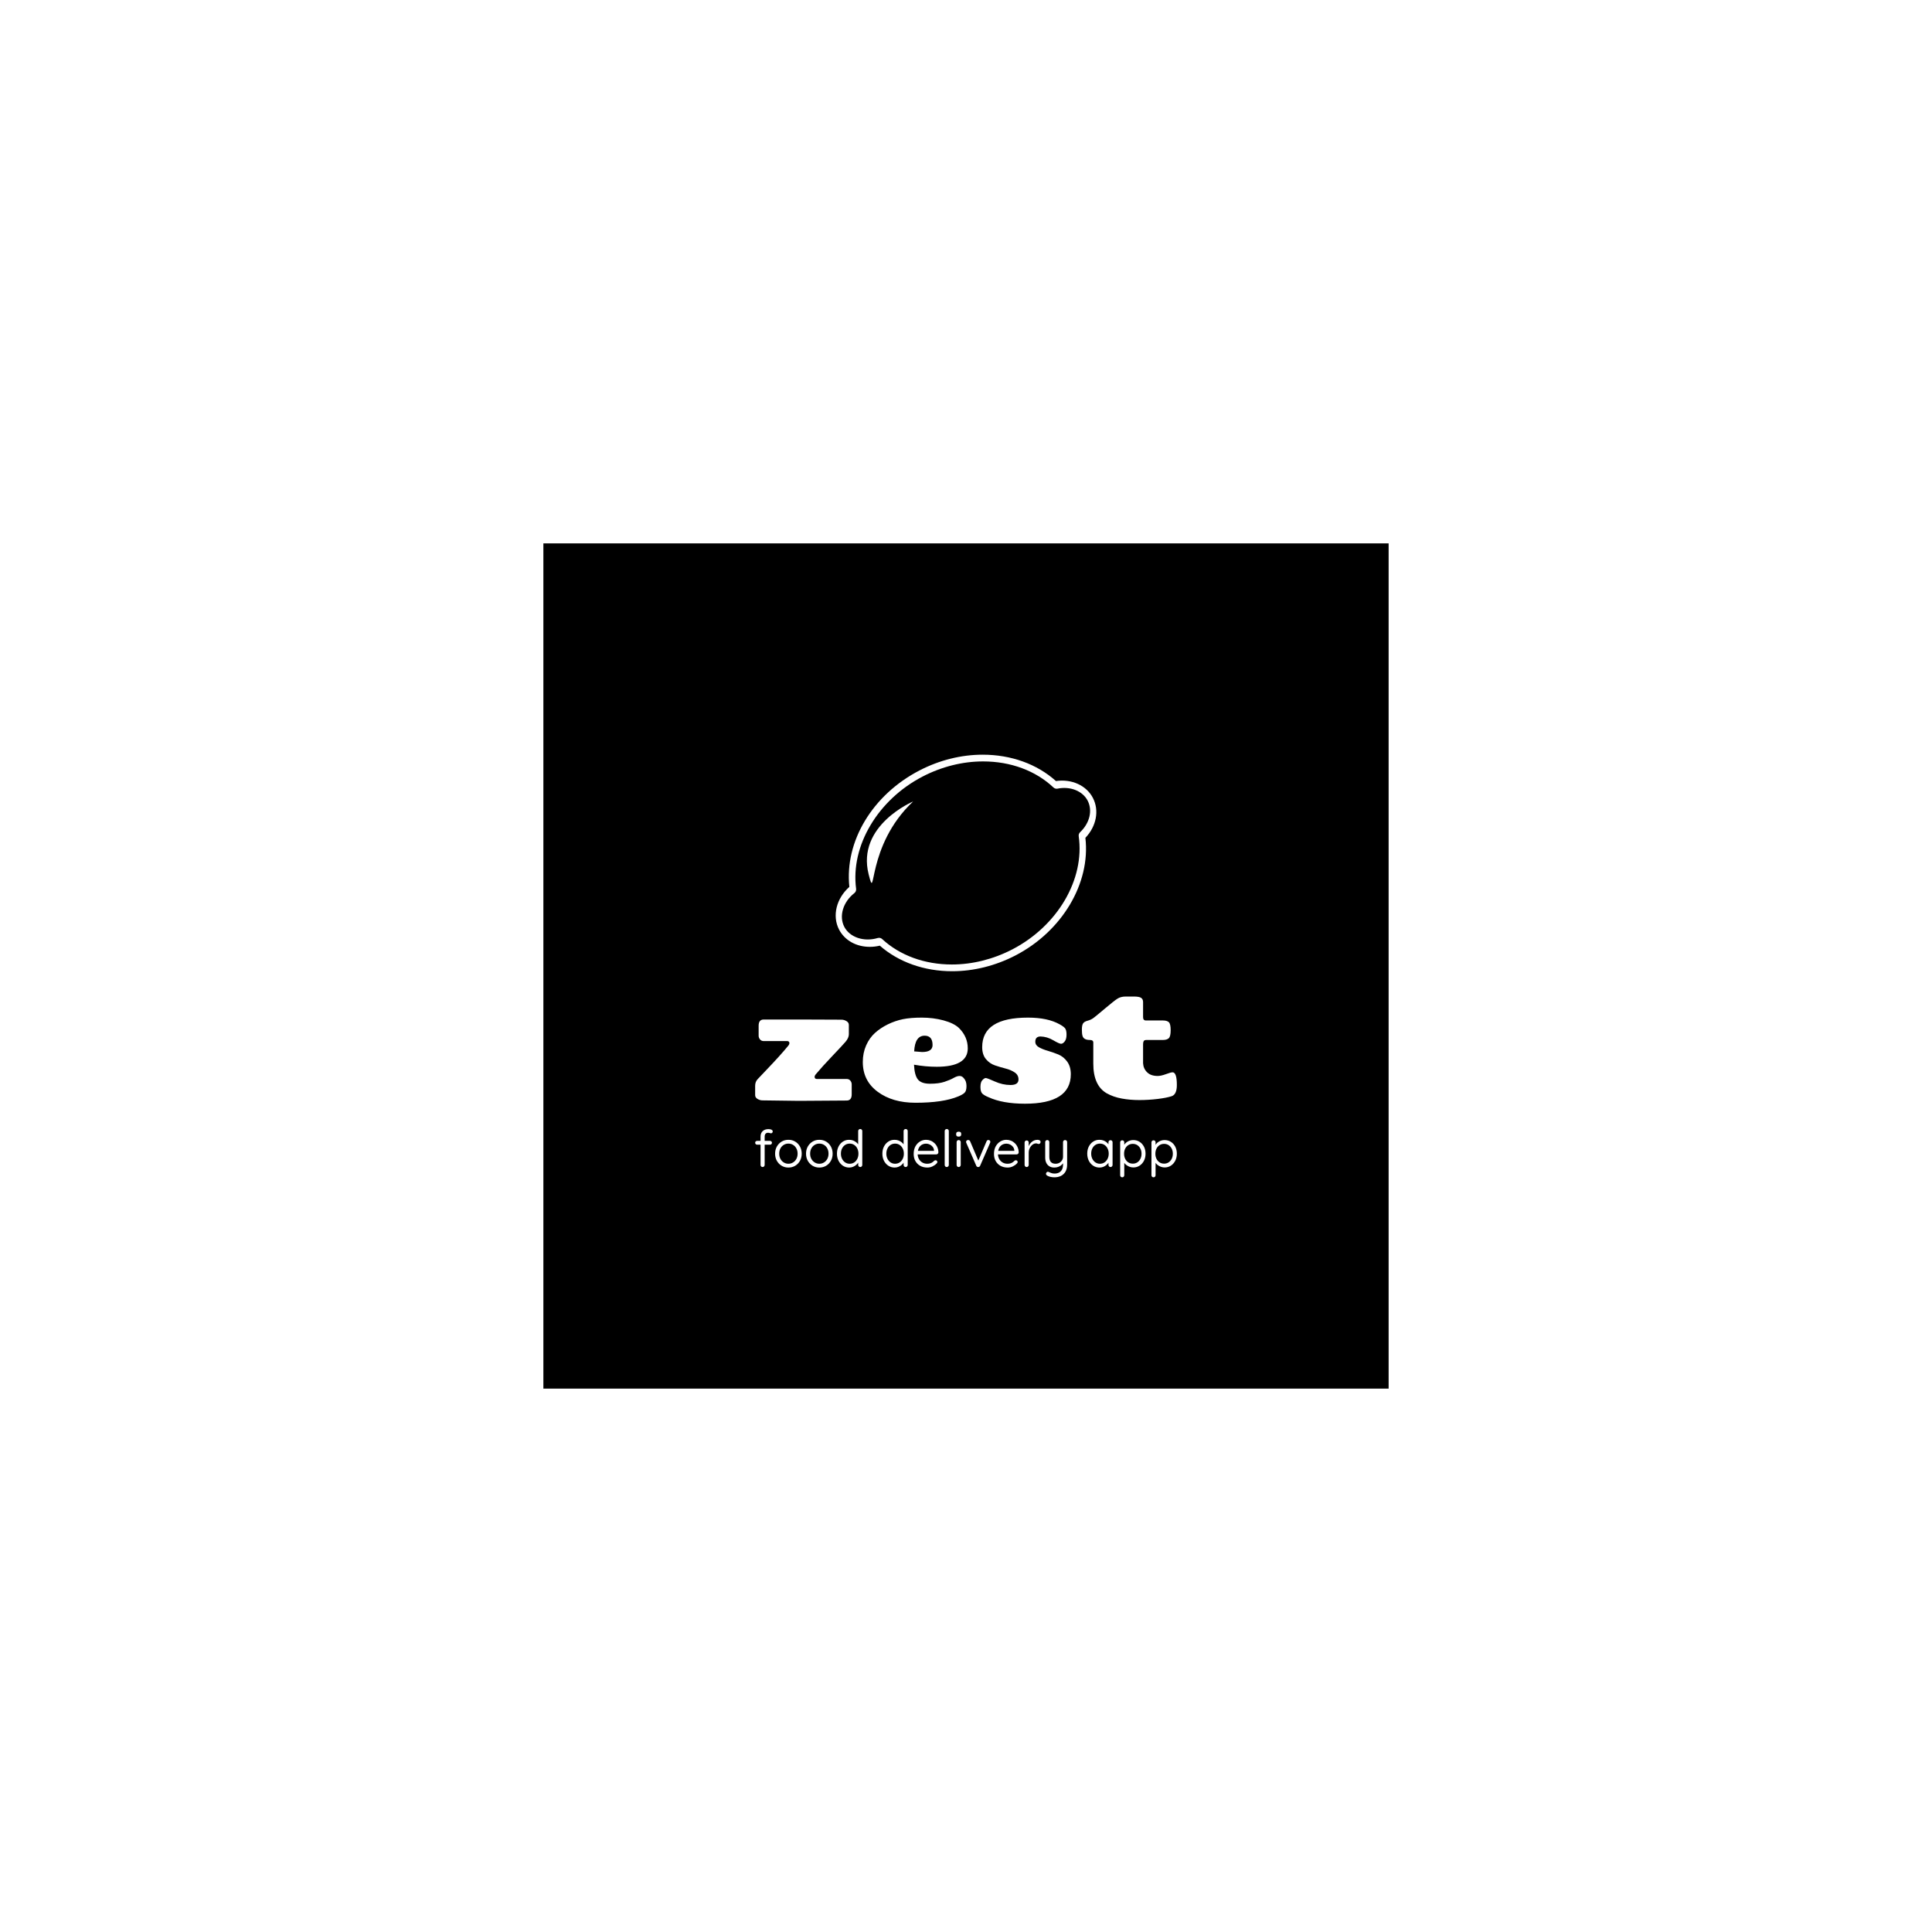 <svg xmlns="http://www.w3.org/2000/svg" version="1.1" xmlns:xlink="http://www.w3.org/1999/xlink" xmlns:svgjs="http://svgjs.dev/svgjs" width="1000" height="1000" viewBox="0 0 1000 1000"><rect width="1000" height="1000" fill="#ffffff"></rect><g transform="matrix(0.7,0,0,0.7,150,281.25)"><svg viewBox="0 0 512 320" data-background-color="#ffffff" preserveAspectRatio="xMidYMid meet" height="625" width="1000" xmlns="http://www.w3.org/2000/svg" xmlns:xlink="http://www.w3.org/1999/xlink"><g id="tight-bounds" transform="matrix(1,0,0,1,0,0)"><svg viewBox="0 0 512 320" height="320" width="512"><g><svg></svg></g><g><svg viewBox="0 0 512 320" height="320" width="512"><g><path xmlns="http://www.w3.org/2000/svg" d="M96 320l0-320 320 0 0 320z" fill="#000000" fill-rule="nonzero" stroke="none" stroke-width="1" stroke-linecap="butt" stroke-linejoin="miter" stroke-miterlimit="10" stroke-dasharray="" stroke-dashoffset="0" font-family="none" font-weight="none" font-size="none" text-anchor="none" style="mix-blend-mode: normal" data-fill-palette-color="tertiary"></path></g><g transform="matrix(1,0,0,1,176.169,80)"><svg viewBox="0 0 159.662 160" height="160" width="159.662"><g><svg viewBox="0 0 159.662 160" height="160" width="159.662"><g><svg viewBox="0 0 230.4 230.888" height="160" width="159.662"><g transform="matrix(1,0,0,1,0,132.123)"><svg viewBox="0 0 230.4 98.765" height="98.765" width="230.4"><g id="textblocktransform"><svg viewBox="0 0 230.4 98.765" height="98.765" width="230.4" id="textblock"><g><svg viewBox="0 0 230.4 58.553" height="58.553" width="230.4"><g transform="matrix(1,0,0,1,0,0)"><svg width="230.4" viewBox="2 -32.7 132.99 33.8" height="58.553" data-palette-color="#ffffff"><path d="M30.85 0.1L15.8 0.2 4.35 0.05Q3.5 0.05 2.75-0.4 2-0.85 2-1.6L2-1.6 2-4.55Q2-5.8 2.78-6.63 3.55-7.45 5.6-9.6L5.6-9.6Q10.1-14.3 12.45-17.2L12.45-17.2Q12.9-17.75 12.78-18.2 12.65-18.65 12.1-18.65L12.1-18.65 4.7-18.65Q3.95-18.65 3.53-19.18 3.1-19.7 3.1-20.35L3.1-20.35 3.1-23.5Q3.1-25.45 4.7-25.45L4.7-25.45Q23.15-25.45 29.2-25.4L29.2-25.4Q30.05-25.4 30.8-24.95 31.55-24.5 31.55-23.75L31.55-23.75 31.55-20.8Q31.55-19.65 30.48-18.4 29.4-17.15 26.28-13.88 23.15-10.6 21.1-8.15L21.1-8.15Q20.65-7.6 20.78-7.15 20.9-6.7 21.45-6.7L21.45-6.7 30.85-6.7Q31.6-6.7 32.02-6.18 32.45-5.65 32.45-5L32.45-5 32.45-1.85Q32.45 0.1 30.85 0.1L30.85 0.1ZM43.85-23.93Q46.15-25.05 48.57-25.55 51-26.05 54.57-26.05 58.15-26.05 61.4-25.18 64.65-24.3 66.25-22.8L66.25-22.8Q69.05-20.05 69.05-16.35L69.05-16.35Q69.05-10.55 59.25-10.55L59.25-10.55Q55.8-10.55 52.1-11.2L52.1-11.2Q52.25-7.9 53.32-6.55 54.4-5.2 57.15-5.2 59.9-5.2 61.7-5.8 63.5-6.4 64.6-7.03 65.7-7.65 66.47-7.65 67.25-7.65 67.8-6.95L67.8-6.95Q68.65-6.05 68.65-4.48 68.65-2.9 68.02-2.33 67.4-1.75 66.05-1.2L66.05-1.2Q61.3 0.8 52.55 0.8L52.55 0.8Q45.3 0.8 40.62-2.68 35.95-6.15 35.95-12.05L35.95-12.05Q35.95-14.9 37-17.28 38.05-19.65 39.8-21.23 41.55-22.8 43.85-23.93ZM55.45-20.35L55.45-20.35Q52.4-20.35 52.15-15.4L52.15-15.4Q54.55-15.2 54.65-15.2L54.65-15.2Q57.95-15.2 57.95-17.4L57.95-17.4Q57.95-20.35 55.45-20.35ZM85.05-6.55L85.05-6.55Q85.05-7.95 83.87-8.75 82.7-9.55 81.02-9.98 79.35-10.4 77.65-10.98 75.95-11.55 74.77-12.98 73.6-14.4 73.6-16.75L73.6-16.75Q73.6-26.05 88.05-26.05L88.05-26.05Q94.25-26.05 98-23.95L98-23.95Q99.2-23.3 99.7-22.73 100.2-22.15 100.2-20.7 100.2-19.25 99.62-18.53 99.05-17.8 98.47-17.8 97.9-17.8 95.97-18.93 94.05-20.05 92-20.1L92-20.1Q90.35-20.1 90.35-18.45L90.35-18.45Q90.35-17.35 91.5-16.7 92.65-16.05 94.3-15.58 95.95-15.1 97.6-14.43 99.25-13.75 100.4-12.18 101.55-10.6 101.55-8.2L101.55-8.2Q101.55 1.1 87.1 1.1L87.1 1.1Q80.05 1.1 75.6-0.95L75.6-0.95Q74.25-1.5 73.65-2.08 73.05-2.65 73.05-4.17 73.05-5.7 73.67-6.35 74.3-7 74.72-7 75.15-7 77.6-5.9 80.05-4.8 82.55-4.8 85.05-4.8 85.05-6.55ZM108.64-11.55L108.64-18.2Q108.64-19 107.54-19L107.54-19Q105.59-19 105.24-20.3L105.24-20.3Q105.04-20.95 105.04-22.3 105.04-23.65 105.42-24.23 105.79-24.8 106.87-25.08 107.94-25.35 108.82-26.03 109.69-26.7 112.42-29 115.14-31.3 116.22-32 117.29-32.7 118.89-32.7L118.89-32.7 121.39-32.7Q123.14-32.7 123.74-32.27 124.34-31.85 124.34-30.95L124.34-30.95 124.34-26.2Q124.34-25.15 125.24-25.15L125.24-25.15 130.59-25.15Q131.89-25.15 132.47-24.6 133.04-24.05 133.04-22.08 133.04-20.1 132.44-19.55 131.84-19 130.64-19L130.64-19 125.44-19Q124.74-19 124.54-18.65 124.34-18.3 124.34-17.65L124.34-17.65 124.34-11.65Q124.44-9.95 125.62-8.8 126.79-7.65 128.94-7.65L128.94-7.65Q129.99-7.65 131.54-8.22 133.09-8.8 133.64-8.8L133.64-8.8Q134.99-8.8 134.99-4.8L134.99-4.8Q134.99-1.9 133.44-1.3L133.44-1.3Q131.84-0.75 128.94-0.4 126.04-0.05 123.14-0.05 120.24-0.05 117.62-0.53 114.99-1 112.84-2.2L112.84-2.2Q108.64-4.65 108.64-11.55L108.64-11.55Z" opacity="1" transform="matrix(1,0,0,1,0,0)" fill="#ffffff" class="undefined-text-0" data-fill-palette-color="quaternary" id="text-0"></path></svg></g></svg></g><g transform="matrix(1,0,0,1,0,72.376)"><svg viewBox="0 0 230.4 26.389" height="26.389" width="230.4"><g transform="matrix(1,0,0,1,0,0)"><svg width="230.4" viewBox="1.45 -37 410.31 47" height="26.389" data-palette-color="#ffffff"><path d="M14.5-36.9L14.5-36.9Q15.35-36.9 16.28-36.7 17.2-36.5 17.88-36 18.55-35.5 18.55-34.65L18.55-34.65Q18.55-33.85 18.05-33.33 17.55-32.8 16.85-32.8L16.85-32.8Q16.4-32.8 15.6-33.08 14.8-33.35 13.95-33.35L13.95-33.35Q12.8-33.35 12.08-32.85 11.35-32.35 11.03-31.53 10.7-30.7 10.7-29.7L10.7-29.7 10.7-2.05Q10.7-1.2 10.13-0.6 9.55 0 8.7 0L8.7 0Q7.8 0 7.25-0.6 6.7-1.2 6.7-2.05L6.7-2.05 6.7-29.65Q6.7-33 8.78-34.95 10.85-36.9 14.5-36.9ZM3.35-25.45L15.9-25.45Q16.7-25.45 17.25-24.93 17.8-24.4 17.8-23.6L17.8-23.6Q17.8-22.8 17.25-22.28 16.7-21.75 15.9-21.75L15.9-21.75 3.35-21.75Q2.55-21.75 2-22.3 1.45-22.85 1.45-23.6L1.45-23.6Q1.45-24.45 2-24.95 2.55-25.45 3.35-25.45L3.35-25.45ZM46.75-13L46.75-13Q46.75-9.1 45.05-6.05 43.35-3 40.42-1.25 37.5 0.5 33.8 0.5L33.8 0.5Q30.15 0.5 27.22-1.25 24.3-3 22.57-6.05 20.85-9.1 20.85-13L20.85-13Q20.85-16.9 22.57-19.95 24.3-23 27.22-24.75 30.15-26.5 33.8-26.5L33.8-26.5Q37.5-26.5 40.42-24.75 43.35-23 45.05-19.95 46.75-16.9 46.75-13ZM42.75-13L42.75-13Q42.75-15.9 41.57-18.1 40.4-20.3 38.37-21.55 36.35-22.8 33.8-22.8L33.8-22.8Q31.3-22.8 29.25-21.55 27.2-20.3 26.02-18.1 24.85-15.9 24.85-13L24.85-13Q24.85-10.15 26.02-7.95 27.2-5.75 29.25-4.48 31.3-3.2 33.8-3.2L33.8-3.2Q36.35-3.2 38.37-4.48 40.4-5.75 41.57-7.95 42.75-10.15 42.75-13ZM76.84-13L76.84-13Q76.84-9.1 75.14-6.05 73.44-3 70.52-1.25 67.59 0.5 63.89 0.5L63.89 0.5Q60.24 0.5 57.32-1.25 54.39-3 52.67-6.05 50.95-9.1 50.95-13L50.95-13Q50.95-16.9 52.67-19.95 54.39-23 57.32-24.75 60.24-26.5 63.89-26.5L63.89-26.5Q67.59-26.5 70.52-24.75 73.44-23 75.14-19.95 76.84-16.9 76.84-13ZM72.84-13L72.84-13Q72.84-15.9 71.67-18.1 70.5-20.3 68.47-21.55 66.44-22.8 63.89-22.8L63.89-22.8Q61.39-22.8 59.34-21.55 57.3-20.3 56.12-18.1 54.95-15.9 54.95-13L54.95-13Q54.95-10.15 56.12-7.95 57.3-5.75 59.34-4.48 61.39-3.2 63.89-3.2L63.89-3.2Q66.44-3.2 68.47-4.48 70.5-5.75 71.67-7.95 72.84-10.15 72.84-13ZM103.69-37L103.69-37Q104.59-37 105.14-36.43 105.69-35.85 105.69-35L105.69-35 105.69-2.05Q105.69-1.2 105.12-0.6 104.54 0 103.69 0L103.69 0Q102.84 0 102.27-0.6 101.69-1.2 101.69-2.05L101.69-2.05 101.69-6.8 102.64-7.15Q102.64-5.95 101.92-4.63 101.19-3.3 99.87-2.15 98.54-1 96.79-0.25 95.04 0.5 92.99 0.5L92.99 0.5Q89.59 0.5 86.89-1.25 84.19-3 82.62-6.05 81.04-9.1 81.04-13L81.04-13Q81.04-16.95 82.62-20 84.19-23.05 86.87-24.78 89.54-26.5 92.89-26.5L92.89-26.5Q94.99-26.5 96.82-25.8 98.64-25.1 100.04-23.9 101.44-22.7 102.22-21.25 102.99-19.8 102.99-18.35L102.99-18.35 101.69-18.65 101.69-35Q101.69-35.85 102.27-36.43 102.84-37 103.69-37ZM93.39-3.2L93.39-3.2Q95.94-3.2 97.84-4.48 99.74-5.75 100.84-7.98 101.94-10.2 101.94-13L101.94-13Q101.94-15.85 100.84-18.05 99.74-20.25 97.82-21.53 95.89-22.8 93.39-22.8L93.39-22.8Q90.94-22.8 89.02-21.53 87.09-20.25 85.99-18.05 84.89-15.85 84.89-13L84.89-13Q84.89-10.25 85.99-8.03 87.09-5.8 89.02-4.5 90.94-3.2 93.39-3.2ZM147.89-37L147.89-37Q148.79-37 149.34-36.43 149.89-35.85 149.89-35L149.89-35 149.89-2.05Q149.89-1.2 149.31-0.6 148.74 0 147.89 0L147.89 0Q147.04 0 146.46-0.6 145.89-1.2 145.89-2.05L145.89-2.05 145.89-6.8 146.84-7.15Q146.84-5.95 146.11-4.63 145.39-3.3 144.06-2.15 142.74-1 140.99-0.25 139.24 0.5 137.19 0.5L137.19 0.5Q133.79 0.5 131.09-1.25 128.39-3 126.81-6.05 125.24-9.1 125.24-13L125.24-13Q125.24-16.95 126.81-20 128.39-23.05 131.06-24.78 133.74-26.5 137.09-26.5L137.09-26.5Q139.19-26.5 141.01-25.8 142.84-25.1 144.24-23.9 145.64-22.7 146.41-21.25 147.19-19.8 147.19-18.35L147.19-18.35 145.89-18.65 145.89-35Q145.89-35.85 146.46-36.43 147.04-37 147.89-37ZM137.59-3.2L137.59-3.2Q140.14-3.2 142.04-4.48 143.94-5.75 145.04-7.98 146.14-10.2 146.14-13L146.14-13Q146.14-15.85 145.04-18.05 143.94-20.25 142.01-21.53 140.09-22.8 137.59-22.8L137.59-22.8Q135.14-22.8 133.21-21.53 131.29-20.25 130.19-18.05 129.09-15.85 129.09-13L129.09-13Q129.09-10.25 130.19-8.03 131.29-5.8 133.21-4.5 135.14-3.2 137.59-3.2ZM168.99 0.5L168.99 0.5Q164.99 0.5 161.99-1.2 158.99-2.9 157.34-5.88 155.69-8.85 155.69-12.75L155.69-12.75Q155.69-17.1 157.41-20.18 159.14-23.25 161.89-24.88 164.64-26.5 167.74-26.5L167.74-26.5Q170.09-26.5 172.21-25.65 174.34-24.8 176.01-23.18 177.69-21.55 178.69-19.28 179.69-17 179.74-14.2L179.74-14.2Q179.69-13.4 179.09-12.85 178.49-12.3 177.69-12.3L177.69-12.3 157.94-12.3 157.03-15.75 176.29-15.75 175.49-15.05 175.49-16.15Q175.34-18.2 174.16-19.68 172.99-21.15 171.28-21.95 169.59-22.75 167.74-22.75L167.74-22.75Q166.24-22.75 164.76-22.23 163.28-21.7 162.11-20.53 160.94-19.35 160.24-17.5 159.53-15.65 159.53-13.05L159.53-13.05Q159.53-10.15 160.71-7.95 161.89-5.75 163.99-4.48 166.09-3.2 168.84-3.2L168.84-3.2Q170.64-3.2 171.94-3.65 173.24-4.1 174.16-4.78 175.09-5.45 175.74-6.15L175.74-6.15Q176.39-6.6 177.04-6.6L177.04-6.6Q177.74-6.6 178.24-6.1 178.74-5.6 178.74-4.9L178.74-4.9Q178.74-4.05 177.94-3.4L177.94-3.4Q176.49-1.85 174.11-0.68 171.74 0.5 168.99 0.5ZM189.88-35L189.88-2.05Q189.88-1.2 189.28-0.6 188.68 0 187.83 0L187.83 0Q186.98 0 186.43-0.6 185.88-1.2 185.88-2.05L185.88-2.05 185.88-35Q185.88-35.85 186.46-36.43 187.03-37 187.88-37L187.88-37Q188.78-37 189.33-36.43 189.88-35.85 189.88-35L189.88-35ZM201.48-24.25L201.48-2.05Q201.48-1.2 200.91-0.6 200.33 0 199.48 0L199.48 0Q198.58 0 198.03-0.6 197.48-1.2 197.48-2.05L197.48-2.05 197.48-24.25Q197.48-25.1 198.06-25.68 198.63-26.25 199.48-26.25L199.48-26.25Q200.33-26.25 200.91-25.68 201.48-25.1 201.48-24.25L201.48-24.25ZM199.48-29.6L199.48-29.6Q198.23-29.6 197.63-30.1 197.03-30.6 197.03-31.65L197.03-31.65 197.03-32.35Q197.03-33.4 197.68-33.9 198.33-34.4 199.53-34.4L199.53-34.4Q200.73-34.4 201.33-33.9 201.93-33.4 201.93-32.35L201.93-32.35 201.93-31.65Q201.93-30.6 201.31-30.1 200.68-29.6 199.48-29.6ZM208.68-26.3L208.68-26.3Q209.28-26.3 209.83-25.98 210.38-25.65 210.63-25.05L210.63-25.05 218.93-5.55 218.13-5.15 226.58-25Q227.13-26.35 228.43-26.3L228.43-26.3Q229.18-26.3 229.73-25.8 230.28-25.3 230.28-24.55L230.28-24.55Q230.28-24.25 230.2-23.98 230.13-23.7 230.03-23.5L230.03-23.5 220.38-1.3Q219.83-0.05 218.63 0L218.63 0Q217.98 0.05 217.4-0.28 216.83-0.6 216.58-1.3L216.58-1.3 206.93-23.45Q206.83-23.65 206.75-23.9 206.68-24.15 206.68-24.5L206.68-24.5Q206.68-25.15 207.2-25.73 207.73-26.3 208.68-26.3ZM247.13 0.5L247.13 0.5Q243.13 0.5 240.13-1.2 237.13-2.9 235.48-5.88 233.83-8.85 233.83-12.75L233.83-12.75Q233.83-17.1 235.55-20.18 237.28-23.25 240.03-24.88 242.78-26.5 245.88-26.5L245.88-26.5Q248.23-26.5 250.35-25.65 252.48-24.8 254.15-23.18 255.83-21.55 256.83-19.28 257.83-17 257.88-14.2L257.88-14.2Q257.83-13.4 257.23-12.85 256.63-12.3 255.83-12.3L255.83-12.3 236.08-12.3 235.18-15.75 254.43-15.75 253.63-15.05 253.63-16.15Q253.48-18.2 252.3-19.68 251.13-21.15 249.43-21.95 247.73-22.75 245.88-22.75L245.88-22.75Q244.38-22.75 242.9-22.23 241.43-21.7 240.25-20.53 239.08-19.35 238.38-17.5 237.68-15.65 237.68-13.05L237.68-13.05Q237.68-10.15 238.85-7.95 240.03-5.75 242.13-4.48 244.23-3.2 246.98-3.2L246.98-3.2Q248.78-3.2 250.08-3.65 251.38-4.1 252.3-4.78 253.23-5.45 253.88-6.15L253.88-6.15Q254.53-6.6 255.18-6.6L255.18-6.6Q255.88-6.6 256.38-6.1 256.88-5.6 256.88-4.9L256.88-4.9Q256.88-4.05 256.08-3.4L256.08-3.4Q254.63-1.85 252.25-0.68 249.88 0.5 247.13 0.5ZM265.62 0L265.62 0Q264.77 0 264.2-0.6 263.62-1.2 263.62-2.05L263.62-2.05 263.62-23.85Q263.62-24.7 264.2-25.28 264.77-25.85 265.62-25.85L265.62-25.85Q266.52-25.85 267.07-25.28 267.62-24.7 267.62-23.85L267.62-23.85 267.62-17.25 267.02-18.3Q267.32-19.85 268.1-21.33 268.87-22.8 270.07-23.98 271.27-25.15 272.82-25.83 274.37-26.5 276.22-26.5L276.22-26.5Q277.32-26.5 278.25-25.98 279.17-25.45 279.17-24.5L279.17-24.5Q279.17-23.45 278.62-22.95 278.07-22.45 277.37-22.45L277.37-22.45Q276.72-22.45 276.12-22.73 275.52-23 274.62-23L274.62-23Q273.37-23 272.15-22.33 270.92-21.65 269.9-20.4 268.87-19.15 268.25-17.57 267.62-16 267.62-14.2L267.62-14.2 267.62-2.05Q267.62-1.2 267.05-0.6 266.47 0 265.62 0ZM303.02-26.25L303.02-26.25Q303.87-26.25 304.45-25.68 305.02-25.1 305.02-24.25L305.02-24.25 305.02-2.45Q305.02 1.75 303.37 4.53 301.72 7.3 298.95 8.65 296.17 10 292.67 10L292.67 10Q290.72 10 288.92 9.6 287.12 9.2 285.97 8.55L285.97 8.55Q285.02 8.1 284.65 7.43 284.27 6.75 284.52 6L284.52 6Q284.87 5.1 285.55 4.75 286.22 4.4 286.97 4.75L286.97 4.75Q287.77 5.1 289.3 5.73 290.82 6.35 292.72 6.35L292.72 6.35Q295.32 6.35 297.17 5.35 299.02 4.35 300.02 2.43 301.02 0.5 301.02-2.35L301.02-2.35 301.02-5.9 301.62-4.65Q300.82-3.1 299.47-1.95 298.12-0.8 296.37-0.15 294.62 0.5 292.52 0.5L292.52 0.5Q289.67 0.5 287.7-0.73 285.72-1.95 284.7-4.13 283.67-6.3 283.67-9.15L283.67-9.15 283.67-24.25Q283.67-25.1 284.25-25.68 284.82-26.25 285.67-26.25L285.67-26.25Q286.57-26.25 287.12-25.68 287.67-25.1 287.67-24.25L287.67-24.25 287.67-10.05Q287.67-6.65 289.17-4.93 290.67-3.2 293.82-3.2L293.82-3.2Q295.82-3.2 297.45-4.1 299.07-5 300.05-6.58 301.02-8.15 301.02-10.05L301.02-10.05 301.02-24.25Q301.02-25.1 301.57-25.68 302.12-26.25 303.02-26.25ZM347.22-26.1L347.22-26.1Q348.12-26.1 348.67-25.53 349.22-24.95 349.22-24.1L349.22-24.1 349.22-2.05Q349.22-1.2 348.64-0.6 348.07 0 347.22 0L347.22 0Q346.37 0 345.79-0.6 345.22-1.2 345.22-2.05L345.22-2.05 345.22-6.8 346.17-6.9Q346.17-5.8 345.42-4.5 344.67-3.2 343.37-2.08 342.07-0.95 340.32-0.23 338.57 0.5 336.52 0.5L336.52 0.5Q333.12 0.5 330.39-1.28 327.67-3.05 326.12-6.1 324.57-9.15 324.57-13.05L324.57-13.05Q324.57-17 326.14-20.03 327.72-23.05 330.39-24.78 333.07-26.5 336.42-26.5L336.42-26.5Q338.57-26.5 340.42-25.8 342.27-25.1 343.64-23.9 345.02-22.7 345.77-21.25 346.52-19.8 346.52-18.35L346.52-18.35 345.22-18.65 345.22-24.1Q345.22-24.95 345.79-25.53 346.37-26.1 347.22-26.1ZM336.92-3.2L336.92-3.2Q339.42-3.2 341.34-4.5 343.27-5.8 344.37-8.03 345.47-10.25 345.47-13.05L345.47-13.05Q345.47-15.8 344.37-18.03 343.27-20.25 341.34-21.53 339.42-22.8 336.92-22.8L336.92-22.8Q334.47-22.8 332.54-21.55 330.62-20.3 329.52-18.1 328.42-15.9 328.42-13.05L328.42-13.05Q328.42-10.25 329.52-8.03 330.62-5.8 332.54-4.5 334.47-3.2 336.92-3.2ZM369.36-26.25L369.36-26.25Q372.76-26.25 375.46-24.55 378.16-22.85 379.74-19.85 381.31-16.85 381.31-12.95L381.31-12.95Q381.31-9.1 379.74-6.08 378.16-3.05 375.49-1.33 372.81 0.4 369.46 0.4L369.46 0.4Q367.61 0.4 365.99-0.18 364.36-0.75 363.04-1.68 361.71-2.6 360.81-3.78 359.91-4.95 359.51-6.1L359.51-6.1 360.61-6.8 360.61 7.95Q360.61 8.8 360.06 9.4 359.51 10 358.61 10L358.61 10Q357.76 10 357.19 9.43 356.61 8.85 356.61 7.95L356.61 7.95 356.61-24Q356.61-24.85 357.19-25.43 357.76-26 358.61-26L358.61-26Q359.51-26 360.06-25.43 360.61-24.85 360.61-24L360.61-24 360.61-19.55 359.86-19.95Q360.21-21.2 361.09-22.35 361.96-23.5 363.24-24.38 364.51-25.25 366.09-25.75 367.66-26.25 369.36-26.25ZM368.91-22.55L368.91-22.55Q366.41-22.55 364.49-21.3 362.56-20.05 361.49-17.9 360.41-15.75 360.41-12.95L360.41-12.95Q360.41-10.2 361.49-8 362.56-5.8 364.49-4.55 366.41-3.3 368.91-3.3L368.91-3.3Q371.41-3.3 373.31-4.55 375.21-5.8 376.31-8 377.41-10.2 377.41-12.95L377.41-12.95Q377.41-15.75 376.31-17.9 375.21-20.05 373.31-21.3 371.41-22.55 368.91-22.55ZM399.81-26.25L399.81-26.25Q403.21-26.25 405.91-24.55 408.61-22.85 410.19-19.85 411.76-16.85 411.76-12.95L411.76-12.95Q411.76-9.1 410.19-6.08 408.61-3.05 405.94-1.33 403.26 0.4 399.91 0.4L399.91 0.4Q398.06 0.4 396.44-0.18 394.81-0.75 393.49-1.68 392.16-2.6 391.26-3.78 390.36-4.95 389.96-6.1L389.96-6.1 391.06-6.8 391.06 7.95Q391.06 8.8 390.51 9.4 389.96 10 389.06 10L389.06 10Q388.21 10 387.64 9.43 387.06 8.85 387.06 7.95L387.06 7.95 387.06-24Q387.06-24.85 387.64-25.43 388.21-26 389.06-26L389.06-26Q389.96-26 390.51-25.43 391.06-24.85 391.06-24L391.06-24 391.06-19.55 390.31-19.95Q390.66-21.2 391.54-22.35 392.41-23.5 393.69-24.38 394.96-25.25 396.54-25.75 398.11-26.25 399.81-26.25ZM399.36-22.55L399.36-22.55Q396.86-22.55 394.94-21.3 393.01-20.05 391.94-17.9 390.86-15.75 390.86-12.95L390.86-12.95Q390.86-10.2 391.94-8 393.01-5.8 394.94-4.55 396.86-3.3 399.36-3.3L399.36-3.3Q401.86-3.3 403.76-4.55 405.66-5.8 406.76-8 407.86-10.2 407.86-12.95L407.86-12.95Q407.86-15.75 406.76-17.9 405.66-20.05 403.76-21.3 401.86-22.55 399.36-22.55Z" opacity="1" transform="matrix(1,0,0,1,0,0)" fill="#ffffff" class="undefined-text-1" data-fill-palette-color="quaternary" id="text-1"></path></svg></g></svg></g></svg></g></svg></g><g transform="matrix(1,0,0,1,44.006,0)"><svg viewBox="0 0 142.387 118.3" height="118.3" width="142.387"><g><svg xmlns:x="http://ns.adobe.com/Extensibility/1.0/" xmlns:i="http://ns.adobe.com/AdobeIllustrator/10.0/" xmlns:graph="http://ns.adobe.com/Graphs/1.0/" xmlns="http://www.w3.org/2000/svg" xmlns:xlink="http://www.w3.org/1999/xlink" version="1.1" x="0" y="0" viewBox="4.999 12.612 90.002 74.777" enable-background="new 0 0 100 100" xml:space="preserve" height="118.3" width="142.387" class="icon-icon-0" data-fill-palette-color="quaternary" id="icon-0"><g fill="#ffffff" data-fill-palette-color="quaternary"><path fill="#ffffff" d="M45.235 87.389c0 0 0 0-0.002 0-9.646 0-18.481-3.129-24.995-8.827-1.141 0.27-2.297 0.407-3.448 0.407-4.713 0-8.687-2.234-10.631-5.979-2.437-4.7-0.931-10.76 3.562-14.722-1.67-15.718 7.964-31.79 24.216-40.213 6.87-3.559 14.417-5.443 21.823-5.443 9.812 0 18.759 3.227 25.301 9.103 5.444-0.793 10.529 1.517 12.762 5.826 2.259 4.354 1.205 9.801-2.596 13.787 1.838 15.629-7.997 32.237-24.167 40.622C60.188 85.507 52.642 87.389 45.235 87.389zM19.957 75.856c0.4 0 0.793 0.146 1.094 0.426 6.124 5.663 14.675 8.781 24.069 8.781 0.005 0 0.005 0 0.005 0 7.069 0 14.28-1.801 20.858-5.209 15.64-8.105 25.075-24.178 22.939-39.083-0.072-0.517 0.109-1.034 0.487-1.394 3.313-3.127 4.359-7.503 2.601-10.89-1.736-3.349-5.993-5.047-10.398-4.152-0.512 0.108-1.043-0.047-1.422-0.407-6.146-5.796-14.774-8.992-24.293-8.992-7.074 0-14.285 1.803-20.863 5.216-15.498 8.028-24.948 23.979-22.979 38.779 0.07 0.561-0.155 1.123-0.603 1.476-3.925 3.071-5.391 7.971-3.481 11.647 1.883 3.639 6.783 5.284 11.527 3.869C19.646 75.879 19.806 75.856 19.957 75.856z" data-fill-palette-color="quaternary"></path><path fill="#ffffff" d="M31.748 28.768c0 0-19.636 8.236-15.37 25.142C19.077 64.604 15.288 44.204 31.748 28.768z" data-fill-palette-color="quaternary"></path></g></svg></g></svg></g><g></g></svg></g></svg></g></svg></g></svg></g><defs></defs></svg><rect width="512" height="320" fill="none" stroke="none" visibility="hidden"></rect></g></svg></g></svg>